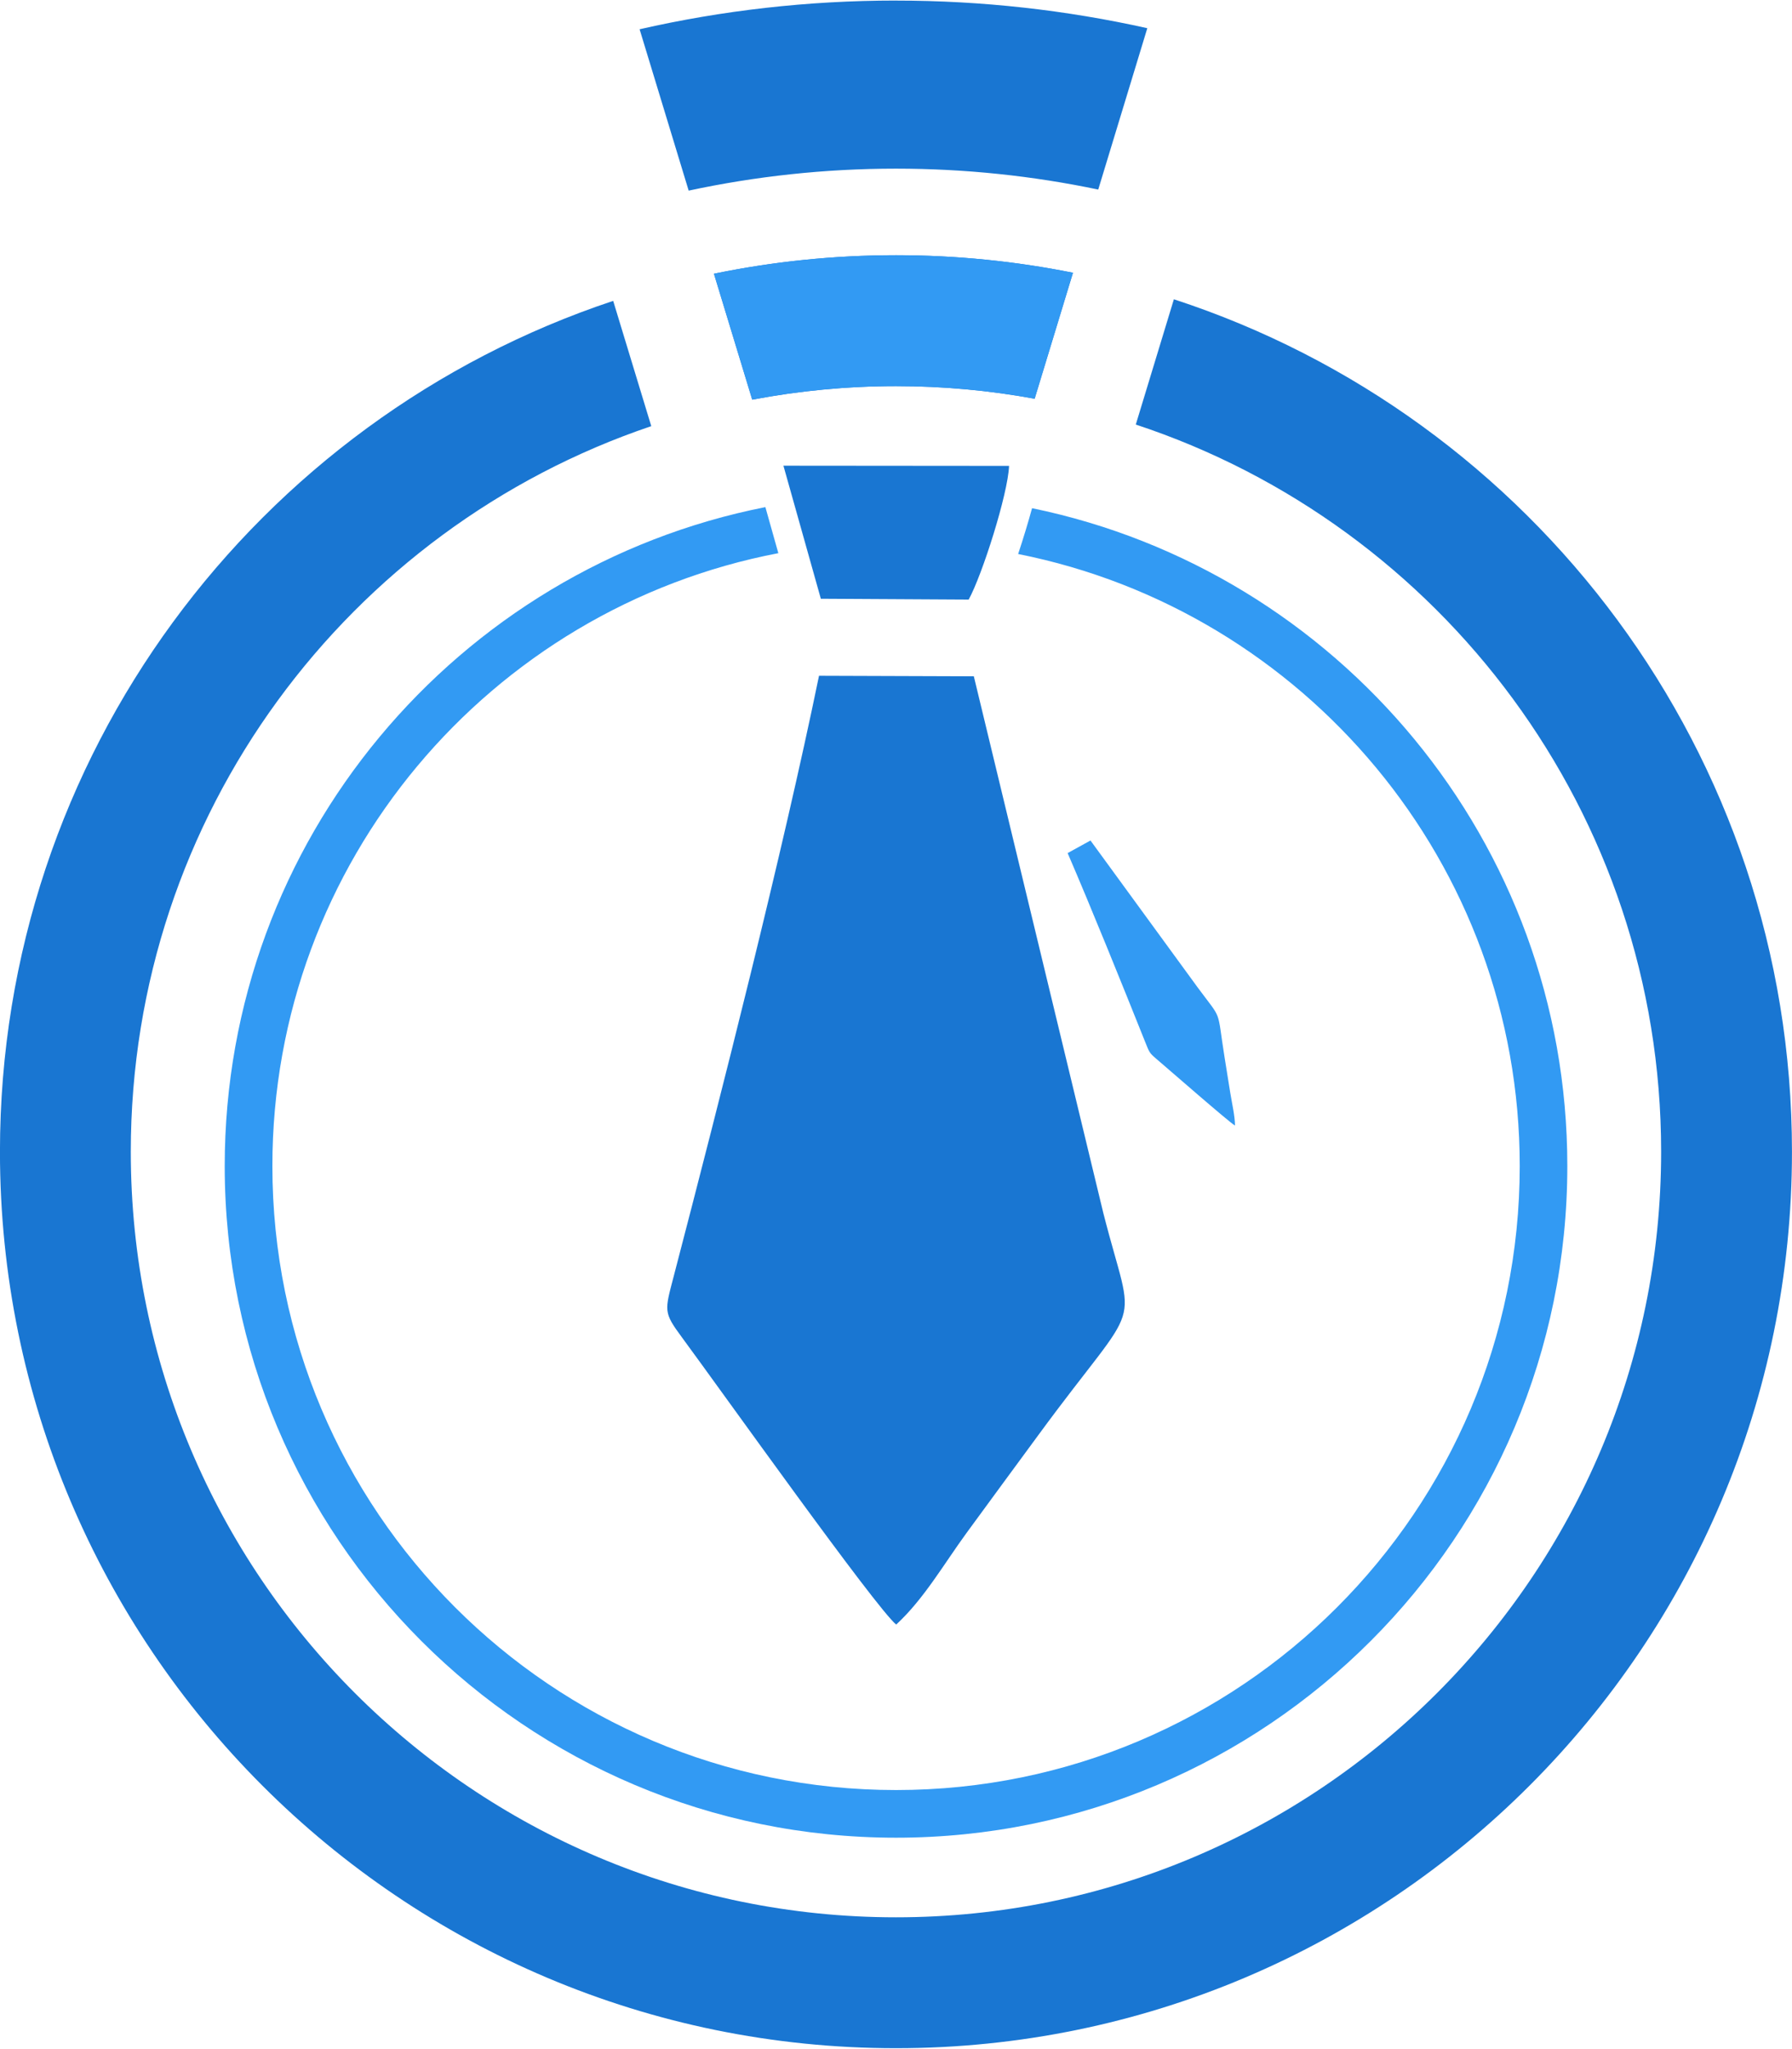<?xml version="1.0" encoding="UTF-8"?>
<!DOCTYPE svg PUBLIC "-//W3C//DTD SVG 1.1//EN" "http://www.w3.org/Graphics/SVG/1.1/DTD/svg11.dtd">
<!-- Creator: CorelDRAW 2021 (64-Bit) -->
<svg xmlns="http://www.w3.org/2000/svg" xml:space="preserve" width="0.82in" height="0.937in" version="1.1" style="shape-rendering:geometricPrecision; text-rendering:geometricPrecision; image-rendering:optimizeQuality; fill-rule:evenodd; clip-rule:evenodd"
viewBox="0 0 471.45 538.41"
 xmlns:xlink="http://www.w3.org/1999/xlink"
 xmlns:xodm="http://www.corel.com/coreldraw/odm/2003">
 <defs>
  <style type="text/css">
   <![CDATA[
    .fil1 {fill:#1976D2}
    .fil2 {fill:#1976D2}
    .fil0 {fill:#329AF3}
   ]]>
  </style>
 </defs>
 <g id="C:_x005c_Users_x005c_FemiBright_x005c_Downloads_x005c_FireShot_x005c_800x600.gif_x0020_63">
  <g id="_2489621680192">
   <path class="fil0" d="M271.51 133.47c80.39,16.54 140.83,87.7 140.83,172.98 0,97.54 -79.07,176.61 -176.61,176.61 -97.54,0 -176.61,-79.07 -176.61,-176.61 0,-85.78 61.15,-157.26 142.24,-173.26l3.41 12.11c-75.81,14.48 -133.11,81.12 -133.11,161.15 0,90.62 73.46,164.08 164.08,164.08 90.62,0 164.08,-73.46 164.08,-164.08 0,-79.62 -56.72,-145.99 -131.96,-160.93 1.31,-3.95 2.58,-8.1 3.66,-12.05z"/>
   <path class="fil1" d="M235.76 427.03c7.29,-6.71 12.52,-15.88 18.57,-24.17 6.61,-9.07 12.67,-17.24 18.86,-25.69 27.9,-38.04 25.47,-25.37 17.05,-58.47l-34.04 -141.02 -40.73 -0.14c-9.65,46.88 -25.72,109.98 -38.2,157.8 -2.41,9.24 -2.79,9.5 2.15,16.18 10.11,13.68 50.98,71.11 56.36,75.5z"/>
   <path class="fil0" d="M324.91 295.8c-0.03,-2.57 -0.77,-5.69 -1.25,-8.63 -0.52,-3.21 -0.98,-6.11 -1.46,-9.1 -2.16,-13.47 -0.43,-9.55 -7.11,-18.58l-28.2 -38.64 -6.01 3.31c6.29,14.57 14.31,34.43 20.34,49.51 1.17,2.91 1.15,3.02 2.98,4.58 3.74,3.19 19.19,16.7 20.7,17.55z"/>
   <path class="fil1" d="M215.95 157.28l38.9 0.22c3.56,-6.48 10.32,-27.73 10.62,-35.15l-59.36 -0.05 9.84 34.98z"/>
   <path class="fil2" d="M235.72 66.96c15.94,0 31.5,1.59 46.56,4.61l-10.08 33.12c-11.84,-2.17 -24.02,-3.31 -36.48,-3.31 -12.93,0 -25.57,1.24 -37.82,3.56l-10.07 -33.11c15.46,-3.19 31.48,-4.87 47.89,-4.87zm73.11 11.58c94.4,30.77 162.61,119.48 162.61,224.15 0,130.19 -105.54,235.72 -235.73,235.72 -130.19,0 -235.72,-105.54 -235.72,-235.72 0,-104.19 67.6,-192.58 161.33,-223.73l10.02 32.94c-79.61,26.85 -136.93,102.13 -136.93,190.79 0,111.17 90.13,201.3 201.3,201.3 111.18,0 201.31,-90.13 201.31,-201.3 0,-89.14 -57.94,-164.73 -138.21,-191.21l10.02 -32.94z"/>
   <path class="fil2" d="M235.72 0c22.72,0 44.84,2.52 66.12,7.26l-12.91 42.43c-17.17,-3.59 -34.97,-5.5 -53.21,-5.5 -18.71,0 -36.96,2.01 -54.54,5.78l-12.91 -42.43c21.69,-4.94 44.26,-7.55 67.44,-7.55z"/>
   <path class="fil0" d="M282.28 71.56c-15.06,-3.01 -30.62,-4.61 -46.56,-4.61 -16.41,0 -32.43,1.68 -47.89,4.87l10.07 33.11c12.25,-2.33 24.89,-3.56 37.82,-3.56 12.46,0 24.65,1.14 36.48,3.31l10.08 -33.12z"/>
  </g>
 </g>
</svg>
